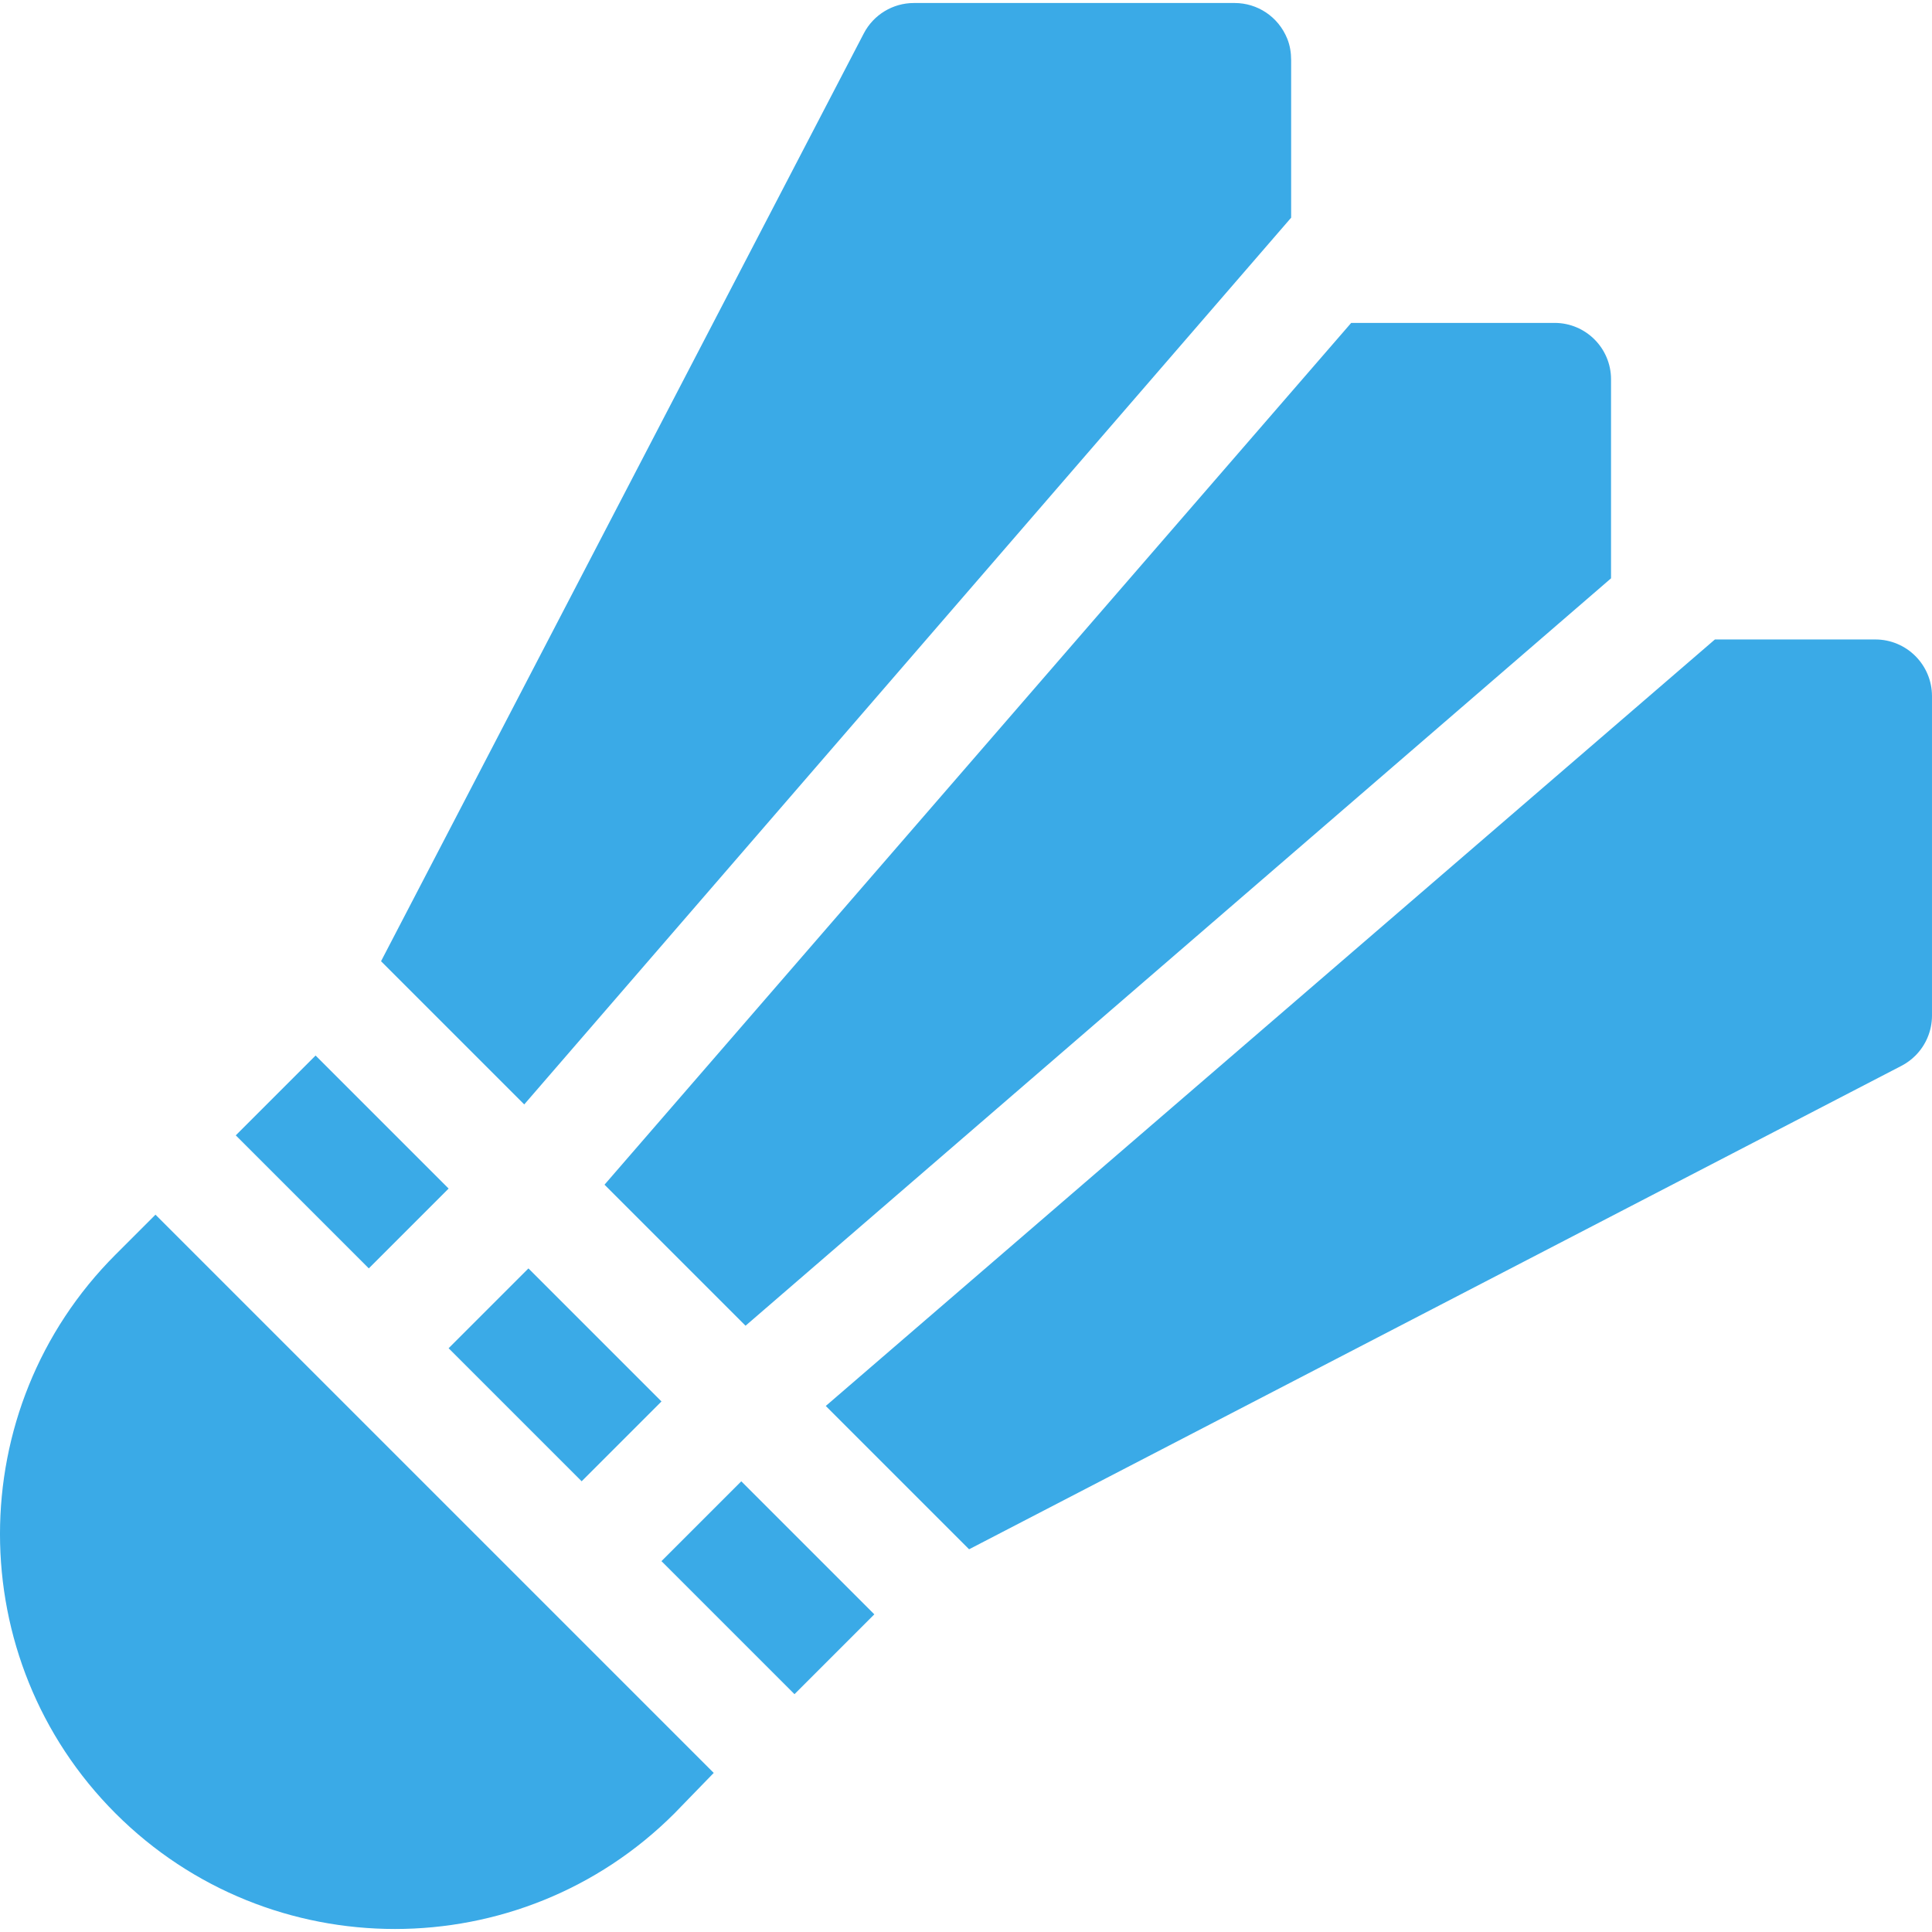 <svg id="Capa_1" enable-background="new 0 0 513.355 513.355" height="512" viewBox="0 0 513.355 513.355" width="512" style="fill: #3AAAE7" xmlns="http://www.w3.org/2000/svg"><path d="m75.966 283.768h30v50h-30z" transform="matrix(.707 -.707 .707 .707 -191.688 154.759)"/><path d="m328.072.799-85.243.001c-5.594 0-10.723 3.112-13.307 8.076l-128.275 246.532 38.049 38.049 203.776-235.614v-41.855c0-1.931-.296-3.866-1.015-5.658-2.394-5.96-8.005-9.531-13.985-9.531z"/><path d="m41.311 322.752-10.607 10.607c-40.94 40.94-40.94 107.553 0 148.492s107.553 40.94 148.492 0l10.449-10.765z"/><path d="m132.535 340.336h30v50h-30z" transform="matrix(.707 -.707 .707 .707 -215.12 211.328)"/><path d="m413.071 85.8h-54.043l-198.403 228.987 37.474 37.474 229.972-198.593v-52.868c.001-8.285-6.715-15.001-15-15z"/><path d="m189.103 396.905h30v50h-30z" transform="matrix(.707 -.707 .707 .707 -238.551 267.896)"/><path d="m498.298 169.914h-42.627l-236.252 203.667 38.08 38.08 247.73-128.451c1.392-.722 2.64-1.643 3.715-2.718 2.781-2.782 4.411-6.593 4.411-10.648l-.001-84.874c.001-8.315-6.74-15.056-15.056-15.056z"/></svg>